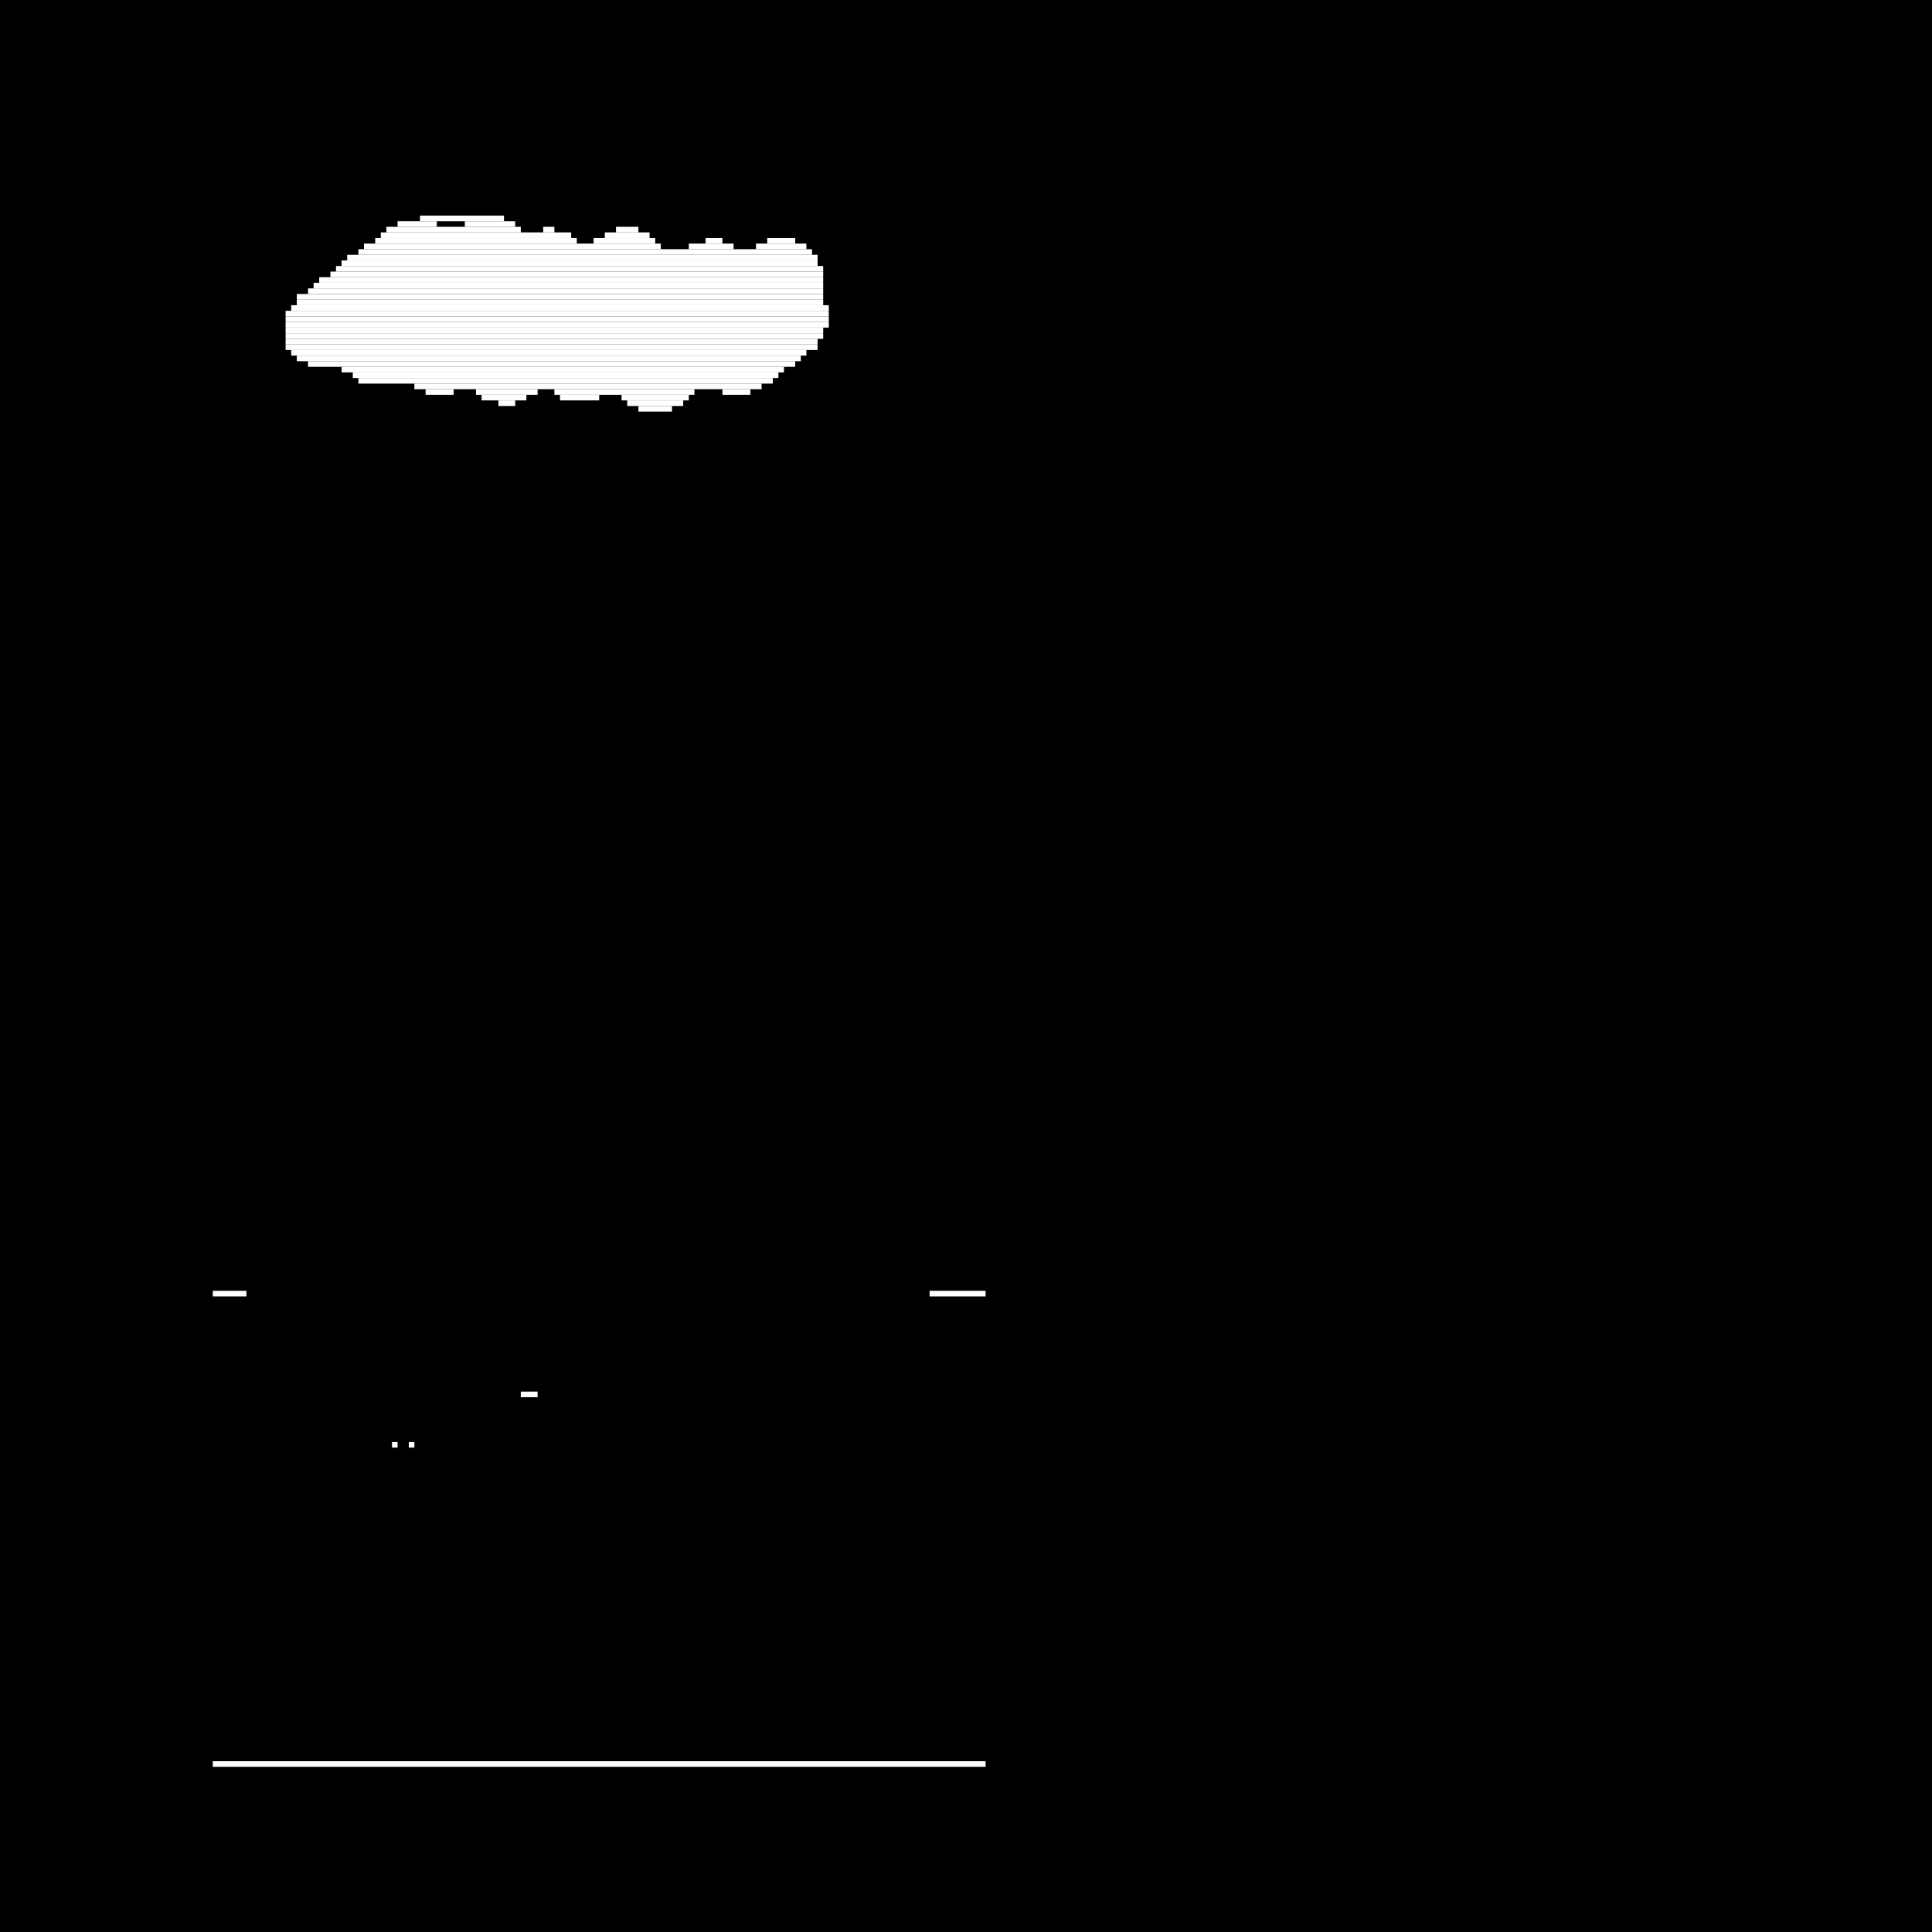 <?xml version="1.0" encoding="utf-8" ?>
<svg baseProfile="tiny" height="345" version="1.2" width="345" xmlns="http://www.w3.org/2000/svg" xmlns:ev="http://www.w3.org/2001/xml-events" xmlns:xlink="http://www.w3.org/1999/xlink"><defs /><rect fill="black" height="345" width="345" x="0" y="0" /><line stroke="white" stroke-width="1" x1="73" x2="74" y1="258" y2="258" /><line stroke="white" stroke-width="1" x1="70" x2="71" y1="258" y2="258" /><line stroke="white" stroke-width="1" x1="93" x2="96" y1="249" y2="249" /><line stroke="white" stroke-width="1" x1="166" x2="176" y1="231" y2="231" /><line stroke="white" stroke-width="1" x1="38" x2="44" y1="231" y2="231" /><line stroke="white" stroke-width="1" x1="38" x2="176" y1="315" y2="315" /><line stroke="white" stroke-width="1" x1="75" x2="90" y1="39" y2="39" /><line stroke="white" stroke-width="1" x1="71" x2="78" y1="40" y2="40" /><line stroke="white" stroke-width="1" x1="83" x2="92" y1="40" y2="40" /><line stroke="white" stroke-width="1" x1="69" x2="93" y1="41" y2="41" /><line stroke="white" stroke-width="1" x1="97" x2="99" y1="41" y2="41" /><line stroke="white" stroke-width="1" x1="110" x2="114" y1="41" y2="41" /><line stroke="white" stroke-width="1" x1="68" x2="102" y1="42" y2="42" /><line stroke="white" stroke-width="1" x1="108" x2="116" y1="42" y2="42" /><line stroke="white" stroke-width="1" x1="67" x2="103" y1="43" y2="43" /><line stroke="white" stroke-width="1" x1="106" x2="117" y1="43" y2="43" /><line stroke="white" stroke-width="1" x1="126" x2="129" y1="43" y2="43" /><line stroke="white" stroke-width="1" x1="137" x2="142" y1="43" y2="43" /><line stroke="white" stroke-width="1" x1="65" x2="118" y1="44" y2="44" /><line stroke="white" stroke-width="1" x1="123" x2="131" y1="44" y2="44" /><line stroke="white" stroke-width="1" x1="135" x2="144" y1="44" y2="44" /><line stroke="white" stroke-width="1" x1="64" x2="145" y1="45" y2="45" /><line stroke="white" stroke-width="1" x1="62" x2="146" y1="46" y2="46" /><line stroke="white" stroke-width="1" x1="61" x2="146" y1="47" y2="47" /><line stroke="white" stroke-width="1" x1="60" x2="147" y1="48" y2="48" /><line stroke="white" stroke-width="1" x1="59" x2="147" y1="49" y2="49" /><line stroke="white" stroke-width="1" x1="57" x2="147" y1="50" y2="50" /><line stroke="white" stroke-width="1" x1="56" x2="147" y1="51" y2="51" /><line stroke="white" stroke-width="1" x1="55" x2="147" y1="52" y2="52" /><line stroke="white" stroke-width="1" x1="53" x2="147" y1="53" y2="53" /><line stroke="white" stroke-width="1" x1="53" x2="147" y1="54" y2="54" /><line stroke="white" stroke-width="1" x1="52" x2="148" y1="55" y2="55" /><line stroke="white" stroke-width="1" x1="51" x2="148" y1="56" y2="56" /><line stroke="white" stroke-width="1" x1="51" x2="148" y1="57" y2="57" /><line stroke="white" stroke-width="1" x1="51" x2="148" y1="58" y2="58" /><line stroke="white" stroke-width="1" x1="51" x2="147" y1="59" y2="59" /><line stroke="white" stroke-width="1" x1="51" x2="147" y1="60" y2="60" /><line stroke="white" stroke-width="1" x1="51" x2="146" y1="61" y2="61" /><line stroke="white" stroke-width="1" x1="51" x2="146" y1="62" y2="62" /><line stroke="white" stroke-width="1" x1="52" x2="144" y1="63" y2="63" /><line stroke="white" stroke-width="1" x1="53" x2="143" y1="64" y2="64" /><line stroke="white" stroke-width="1" x1="55" x2="142" y1="65" y2="65" /><line stroke="white" stroke-width="1" x1="61" x2="140" y1="66" y2="66" /><line stroke="white" stroke-width="1" x1="63" x2="139" y1="67" y2="67" /><line stroke="white" stroke-width="1" x1="64" x2="138" y1="68" y2="68" /><line stroke="white" stroke-width="1" x1="74" x2="136" y1="69" y2="69" /><line stroke="white" stroke-width="1" x1="76" x2="81" y1="70" y2="70" /><line stroke="white" stroke-width="1" x1="85" x2="96" y1="70" y2="70" /><line stroke="white" stroke-width="1" x1="99" x2="124" y1="70" y2="70" /><line stroke="white" stroke-width="1" x1="129" x2="134" y1="70" y2="70" /><line stroke="white" stroke-width="1" x1="86" x2="94" y1="71" y2="71" /><line stroke="white" stroke-width="1" x1="100" x2="107" y1="71" y2="71" /><line stroke="white" stroke-width="1" x1="111" x2="123" y1="71" y2="71" /><line stroke="white" stroke-width="1" x1="89" x2="92" y1="72" y2="72" /><line stroke="white" stroke-width="1" x1="112" x2="122" y1="72" y2="72" /><line stroke="white" stroke-width="1" x1="114" x2="120" y1="73" y2="73" /></svg>